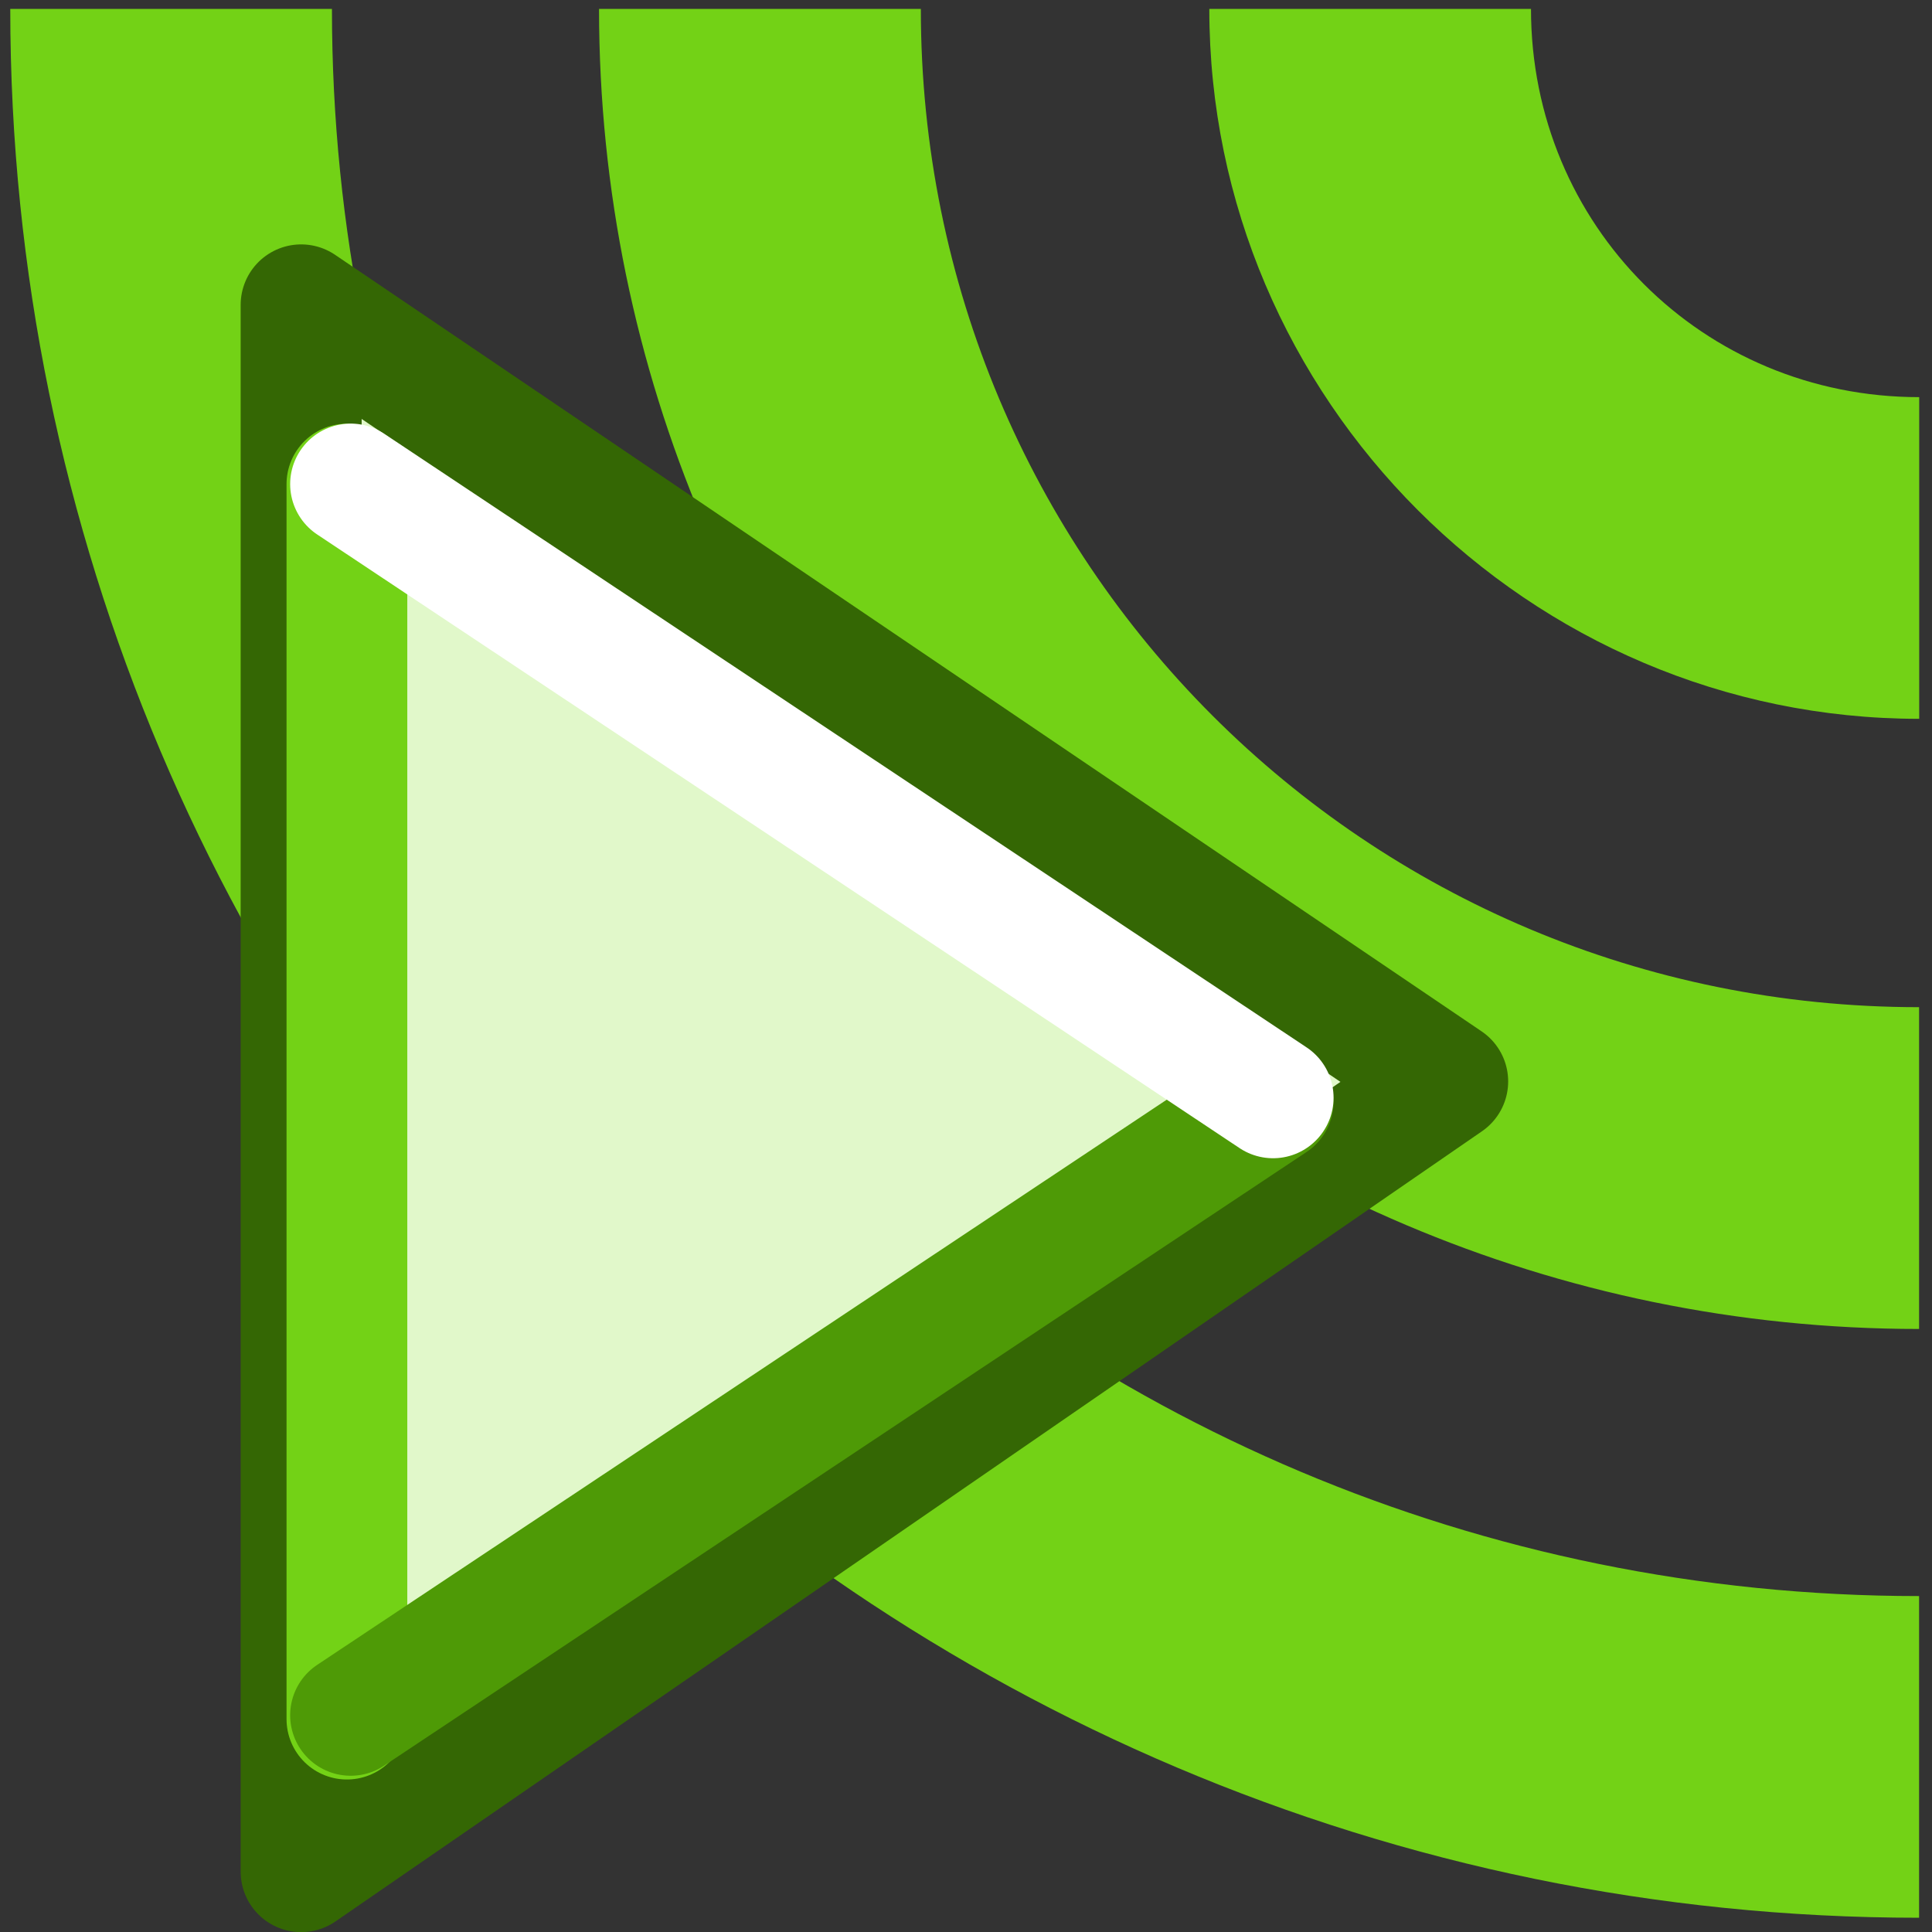 <?xml version="1.0" encoding="UTF-8" standalone="no"?>
<svg
   xmlns:dc="http://purl.org/dc/elements/1.1/"
   xmlns:cc="http://creativecommons.org/ns#"
   xmlns:rdf="http://www.w3.org/1999/02/22-rdf-syntax-ns#"
   xmlns:svg="http://www.w3.org/2000/svg"
   xmlns="http://www.w3.org/2000/svg"
   xmlns:sodipodi="http://sodipodi.sourceforge.net/DTD/sodipodi-0.dtd"
   xmlns:inkscape="http://www.inkscape.org/namespaces/inkscape"
   width="16.0px"
   height="16.0px"
   viewBox="0 0 16.0 16.0"
   version="1.1"
   id="SVGRoot"
   sodipodi:docname="session_sync_start.svg"
   inkscape:version="1.0.1 (3bc2e813f5, 2020-09-07)">
  <rect x="0" y="0" width="16.0" height="16.0" fill="#333333" stroke="none"/>
  <defs
     id="defs9586" />
  <sodipodi:namedview
     id="base"
     pagecolor="#ffffff"
     bordercolor="#666666"
     borderopacity="1.0"
     inkscape:pageopacity="0.0"
     inkscape:pageshadow="2"
     inkscape:zoom="31.678384"
     inkscape:cx="7.027364"
     inkscape:cy="8.7760495"
     inkscape:document-units="px"
     inkscape:current-layer="layer1"
     inkscape:document-rotation="0"
     showgrid="true"
     inkscape:window-width="2560"
     inkscape:window-height="1377"
     inkscape:window-x="-8"
     inkscape:window-y="-8"
     inkscape:window-maximized="1"
     inkscape:snap-global="false">
    <inkscape:grid
       type="xygrid"
       id="grid10156" />
  </sodipodi:namedview>
  <g
     inkscape:label="Layer 1"
     inkscape:groupmode="layer"
     id="layer1">
    <path
       id="path3353"
       style="color:#000000;font-style:normal;font-variant:normal;font-weight:normal;font-stretch:normal;font-size:medium;line-height:normal;font-family:sans-serif;font-variant-ligatures:normal;font-variant-position:normal;font-variant-caps:normal;font-variant-numeric:normal;font-variant-alternates:normal;font-variant-east-asian:normal;font-feature-settings:normal;font-variation-settings:normal;text-indent:0;text-align:start;text-decoration:none;text-decoration-line:none;text-decoration-style:solid;text-decoration-color:#000000;letter-spacing:normal;word-spacing:normal;text-transform:none;writing-mode:lr-tb;direction:ltr;text-orientation:mixed;dominant-baseline:auto;baseline-shift:baseline;text-anchor:start;white-space:normal;shape-padding:0;shape-margin:0;inline-size:0;clip-rule:nonzero;display:inline;overflow:visible;visibility:visible;opacity:1;isolation:auto;mix-blend-mode:normal;color-interpolation:sRGB;color-interpolation-filters:linearRGB;solid-color:#000000;solid-opacity:1;vector-effect:none;fill:#73d216;fill-opacity:1;fill-rule:nonzero;stroke:none;stroke-width:4;stroke-linecap:round;stroke-linejoin:round;stroke-miterlimit:4;stroke-dasharray:none;stroke-dashoffset:0;stroke-opacity:1;color-rendering:auto;image-rendering:auto;shape-rendering:auto;text-rendering:auto;enable-background:accumulate;stop-color:#000000;stop-opacity:1"
       d="m 0.085,0.074 c 0,8.715 7.093,15.808 15.808,15.808 v -2.664 c -7.276,0 -13.144,-5.868 -13.144,-13.144 z m 4.876,0 c 0,6.023 4.91,10.932 10.932,10.932 V 8.341 c -4.583,0 -8.267,-3.684 -8.267,-8.267 z m 5.054,0 c 0,3.232 2.647,5.879 5.879,5.879 V 3.289 c -1.792,0 -3.215,-1.423 -3.215,-3.215 z" />
    <path
       style="fill:#e1f8ca;fill-rule:evenodd;stroke:#346704;stroke-width:1.002;stroke-linecap:round;stroke-linejoin:round;stroke-miterlimit:4;stroke-dasharray:none;stroke-opacity:1;fill-opacity:1"
       d="M 2.494,2.525 V 15.5 L 11.989,8.956 Z"
       id="path10178"
       sodipodi:nodetypes="cccc" />
    <path
       style="fill:none;fill-rule:evenodd;stroke:#73d216;stroke-width:1px;stroke-linecap:round;stroke-linejoin:miter;stroke-opacity:1"
       d="M 2.873,14.237 V 4.009"
       id="path10184" />
    <path
       style="fill:none;fill-rule:evenodd;stroke:#4e9a06;stroke-width:1.002;stroke-linecap:round;stroke-linejoin:miter;stroke-miterlimit:4;stroke-dasharray:none;stroke-opacity:1"
       d="M 10.543,9.123 2.904,14.205"
       id="path10182"
       sodipodi:nodetypes="cc" />
    <path
       style="fill:none;fill-rule:evenodd;stroke:#ffffff;stroke-width:1.002;stroke-linecap:round;stroke-linejoin:miter;stroke-miterlimit:4;stroke-dasharray:none;stroke-opacity:1"
       d="M 10.543,9.091 2.904,4.009"
       id="path10180"
       sodipodi:nodetypes="cc" />
  </g>
</svg>
